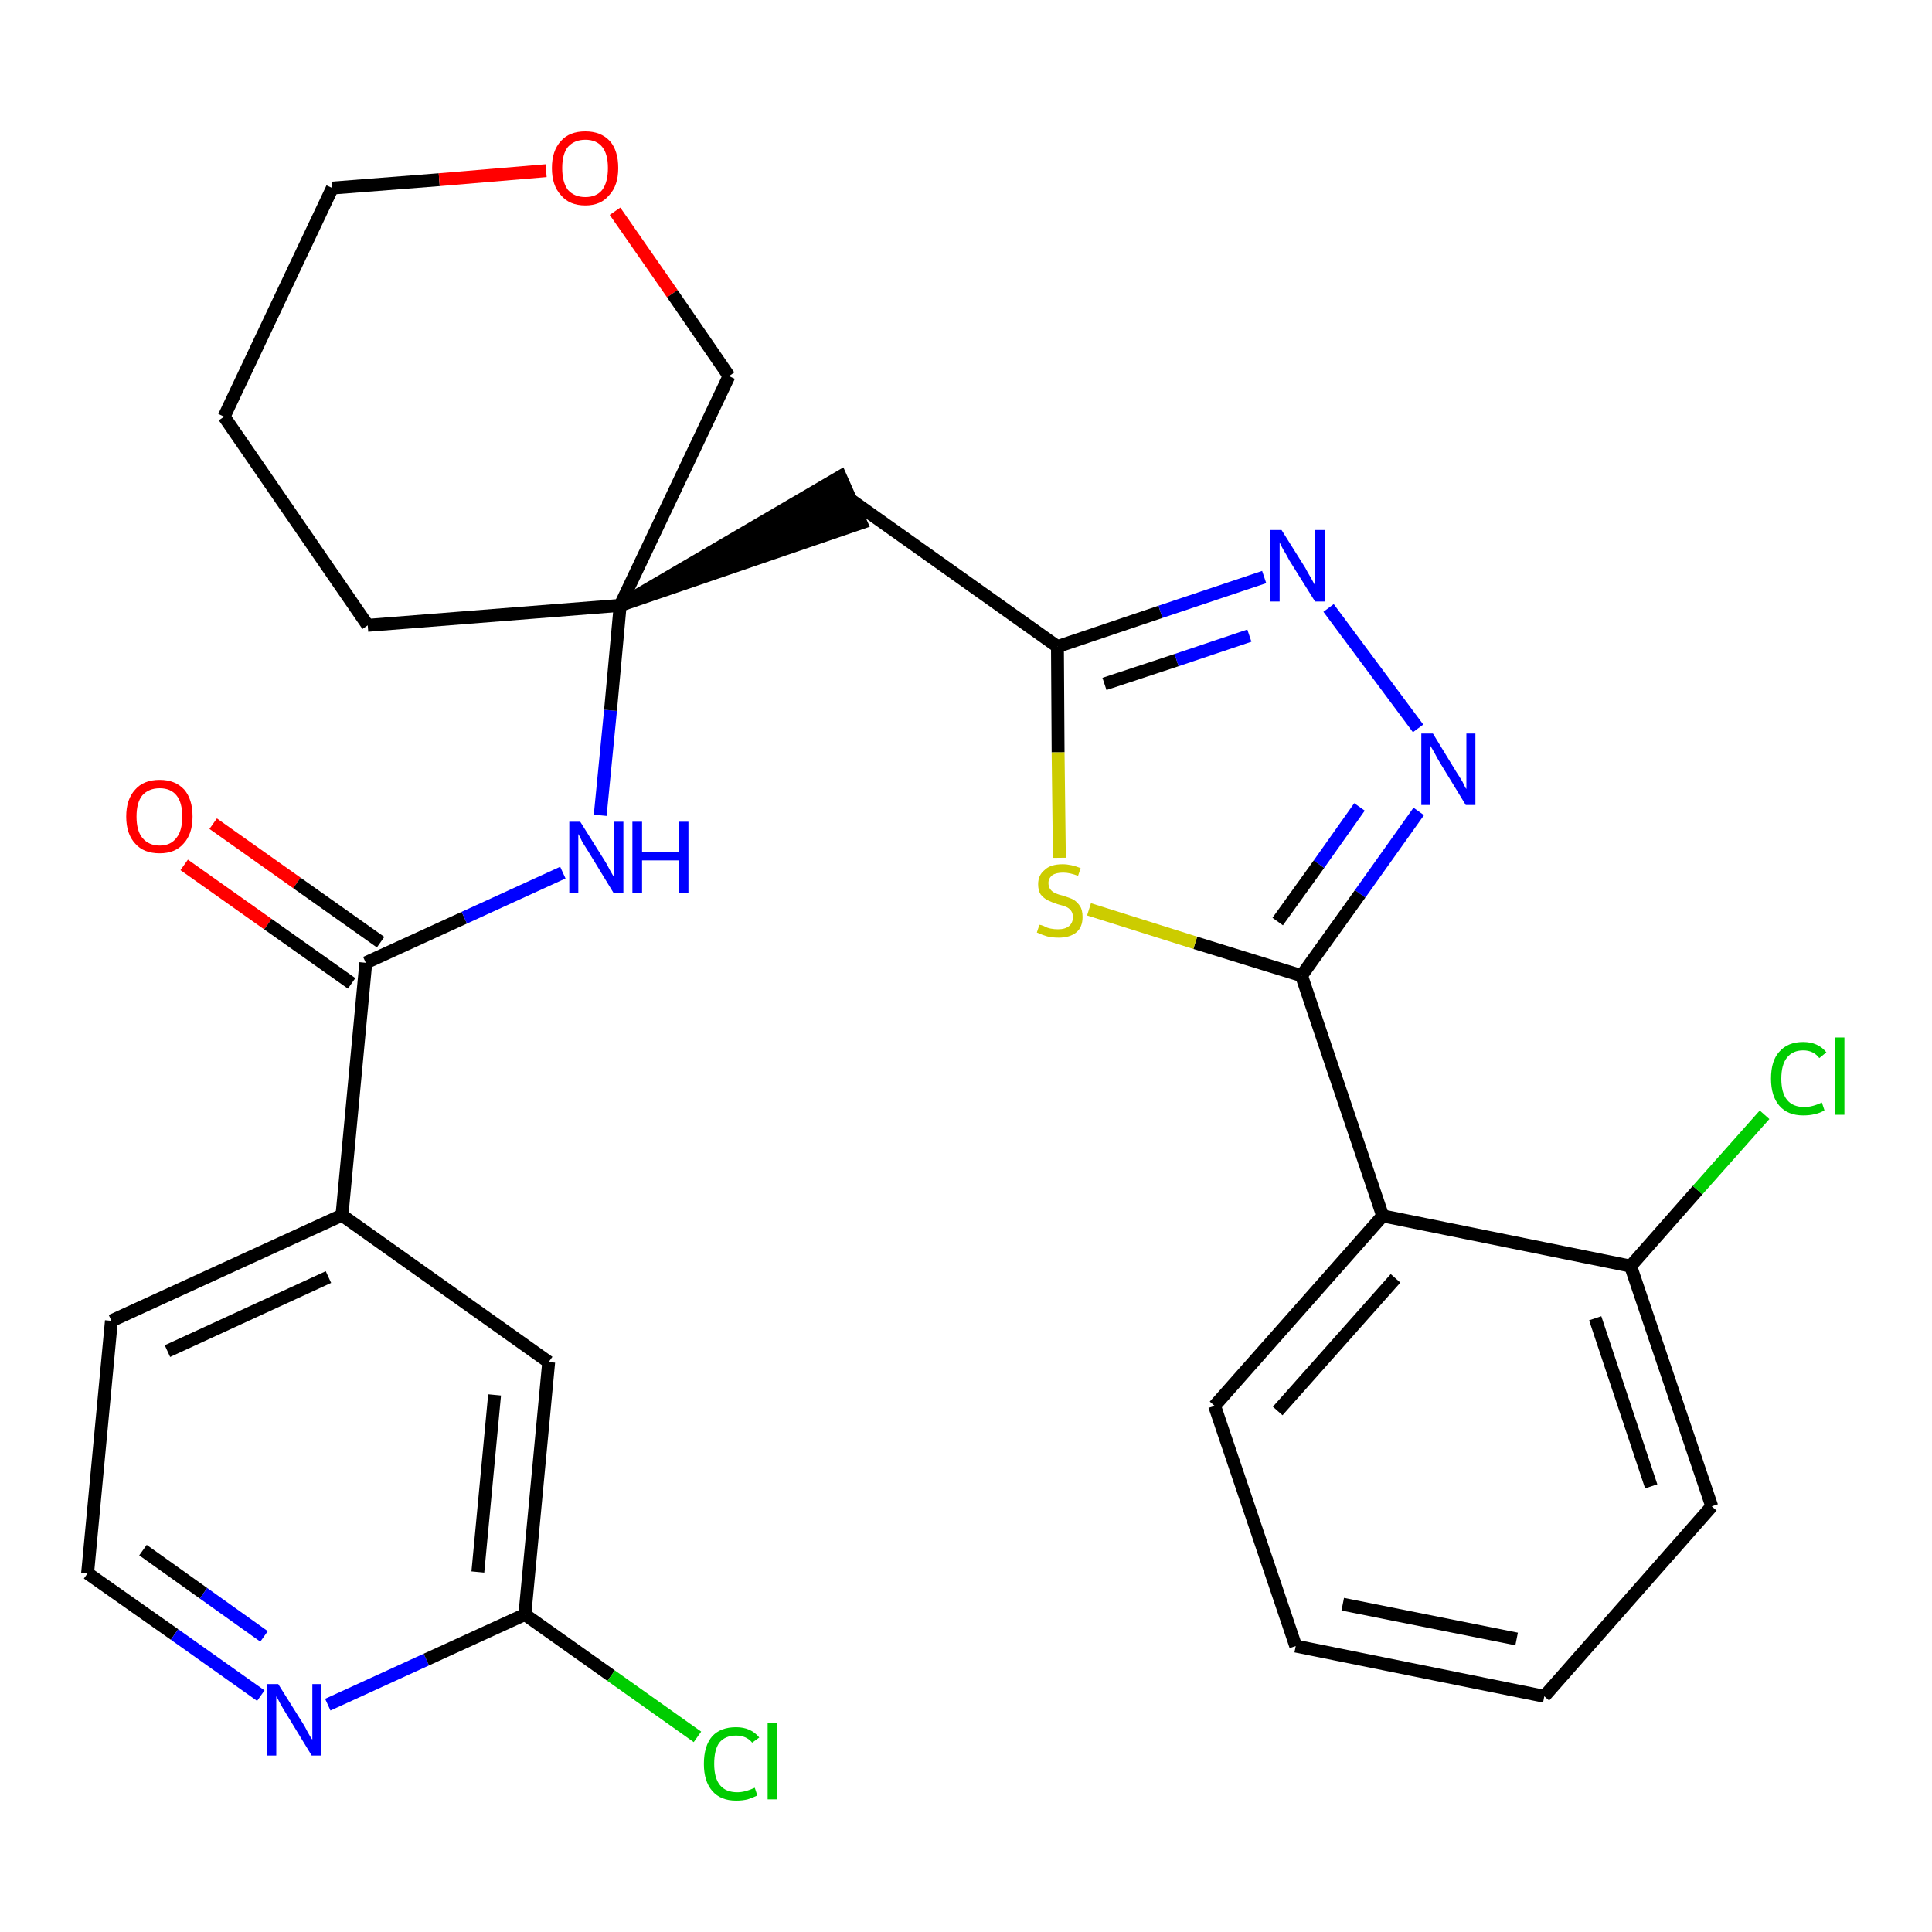 <?xml version='1.0' encoding='iso-8859-1'?>
<svg version='1.1' baseProfile='full'
              xmlns='http://www.w3.org/2000/svg'
                      xmlns:rdkit='http://www.rdkit.org/xml'
                      xmlns:xlink='http://www.w3.org/1999/xlink'
                  xml:space='preserve'
width='300px' height='300px' viewBox='0 0 300 300'>
<!-- END OF HEADER -->
<path class='bond-0 atom-0 atom-1' d='M 28.6,134.3 L 41.6,143.5' style='fill:none;fill-rule:evenodd;stroke:#FF0000;stroke-width:2.0px;stroke-linecap:butt;stroke-linejoin:miter;stroke-opacity:1' />
<path class='bond-0 atom-0 atom-1' d='M 41.6,143.5 L 54.6,152.7' style='fill:none;fill-rule:evenodd;stroke:#000000;stroke-width:2.0px;stroke-linecap:butt;stroke-linejoin:miter;stroke-opacity:1' />
<path class='bond-0 atom-0 atom-1' d='M 33.1,127.9 L 46.1,137.1' style='fill:none;fill-rule:evenodd;stroke:#FF0000;stroke-width:2.0px;stroke-linecap:butt;stroke-linejoin:miter;stroke-opacity:1' />
<path class='bond-0 atom-0 atom-1' d='M 46.1,137.1 L 59.1,146.3' style='fill:none;fill-rule:evenodd;stroke:#000000;stroke-width:2.0px;stroke-linecap:butt;stroke-linejoin:miter;stroke-opacity:1' />
<path class='bond-1 atom-1 atom-2' d='M 56.8,149.5 L 72.1,142.5' style='fill:none;fill-rule:evenodd;stroke:#000000;stroke-width:2.0px;stroke-linecap:butt;stroke-linejoin:miter;stroke-opacity:1' />
<path class='bond-1 atom-1 atom-2' d='M 72.1,142.5 L 87.4,135.5' style='fill:none;fill-rule:evenodd;stroke:#0000FF;stroke-width:2.0px;stroke-linecap:butt;stroke-linejoin:miter;stroke-opacity:1' />
<path class='bond-21 atom-1 atom-22' d='M 56.8,149.5 L 53.1,188.7' style='fill:none;fill-rule:evenodd;stroke:#000000;stroke-width:2.0px;stroke-linecap:butt;stroke-linejoin:miter;stroke-opacity:1' />
<path class='bond-2 atom-2 atom-3' d='M 93.2,126.6 L 94.8,110.3' style='fill:none;fill-rule:evenodd;stroke:#0000FF;stroke-width:2.0px;stroke-linecap:butt;stroke-linejoin:miter;stroke-opacity:1' />
<path class='bond-2 atom-2 atom-3' d='M 94.8,110.3 L 96.3,94.0' style='fill:none;fill-rule:evenodd;stroke:#000000;stroke-width:2.0px;stroke-linecap:butt;stroke-linejoin:miter;stroke-opacity:1' />
<path class='bond-3 atom-3 atom-4' d='M 96.3,94.0 L 133.7,81.2 L 130.5,74.0 Z' style='fill:#000000;fill-rule:evenodd;fill-opacity:1;stroke:#000000;stroke-width:2.0px;stroke-linecap:butt;stroke-linejoin:miter;stroke-opacity:1;' />
<path class='bond-16 atom-3 atom-17' d='M 96.3,94.0 L 57.1,97.1' style='fill:none;fill-rule:evenodd;stroke:#000000;stroke-width:2.0px;stroke-linecap:butt;stroke-linejoin:miter;stroke-opacity:1' />
<path class='bond-28 atom-21 atom-3' d='M 113.2,58.4 L 96.3,94.0' style='fill:none;fill-rule:evenodd;stroke:#000000;stroke-width:2.0px;stroke-linecap:butt;stroke-linejoin:miter;stroke-opacity:1' />
<path class='bond-4 atom-4 atom-5' d='M 132.1,77.6 L 164.2,100.4' style='fill:none;fill-rule:evenodd;stroke:#000000;stroke-width:2.0px;stroke-linecap:butt;stroke-linejoin:miter;stroke-opacity:1' />
<path class='bond-5 atom-5 atom-6' d='M 164.2,100.4 L 180.2,95.0' style='fill:none;fill-rule:evenodd;stroke:#000000;stroke-width:2.0px;stroke-linecap:butt;stroke-linejoin:miter;stroke-opacity:1' />
<path class='bond-5 atom-5 atom-6' d='M 180.2,95.0 L 196.3,89.6' style='fill:none;fill-rule:evenodd;stroke:#0000FF;stroke-width:2.0px;stroke-linecap:butt;stroke-linejoin:miter;stroke-opacity:1' />
<path class='bond-5 atom-5 atom-6' d='M 171.5,106.2 L 182.7,102.5' style='fill:none;fill-rule:evenodd;stroke:#000000;stroke-width:2.0px;stroke-linecap:butt;stroke-linejoin:miter;stroke-opacity:1' />
<path class='bond-5 atom-5 atom-6' d='M 182.7,102.5 L 194.0,98.7' style='fill:none;fill-rule:evenodd;stroke:#0000FF;stroke-width:2.0px;stroke-linecap:butt;stroke-linejoin:miter;stroke-opacity:1' />
<path class='bond-30 atom-16 atom-5' d='M 164.5,133.2 L 164.3,116.8' style='fill:none;fill-rule:evenodd;stroke:#CCCC00;stroke-width:2.0px;stroke-linecap:butt;stroke-linejoin:miter;stroke-opacity:1' />
<path class='bond-30 atom-16 atom-5' d='M 164.3,116.8 L 164.2,100.4' style='fill:none;fill-rule:evenodd;stroke:#000000;stroke-width:2.0px;stroke-linecap:butt;stroke-linejoin:miter;stroke-opacity:1' />
<path class='bond-6 atom-6 atom-7' d='M 206.3,94.4 L 220.2,113.1' style='fill:none;fill-rule:evenodd;stroke:#0000FF;stroke-width:2.0px;stroke-linecap:butt;stroke-linejoin:miter;stroke-opacity:1' />
<path class='bond-7 atom-7 atom-8' d='M 220.3,126.0 L 211.2,138.8' style='fill:none;fill-rule:evenodd;stroke:#0000FF;stroke-width:2.0px;stroke-linecap:butt;stroke-linejoin:miter;stroke-opacity:1' />
<path class='bond-7 atom-7 atom-8' d='M 211.2,138.8 L 202.1,151.5' style='fill:none;fill-rule:evenodd;stroke:#000000;stroke-width:2.0px;stroke-linecap:butt;stroke-linejoin:miter;stroke-opacity:1' />
<path class='bond-7 atom-7 atom-8' d='M 211.1,125.3 L 204.8,134.2' style='fill:none;fill-rule:evenodd;stroke:#0000FF;stroke-width:2.0px;stroke-linecap:butt;stroke-linejoin:miter;stroke-opacity:1' />
<path class='bond-7 atom-7 atom-8' d='M 204.8,134.2 L 198.4,143.1' style='fill:none;fill-rule:evenodd;stroke:#000000;stroke-width:2.0px;stroke-linecap:butt;stroke-linejoin:miter;stroke-opacity:1' />
<path class='bond-8 atom-8 atom-9' d='M 202.1,151.5 L 214.7,188.8' style='fill:none;fill-rule:evenodd;stroke:#000000;stroke-width:2.0px;stroke-linecap:butt;stroke-linejoin:miter;stroke-opacity:1' />
<path class='bond-15 atom-8 atom-16' d='M 202.1,151.5 L 185.6,146.4' style='fill:none;fill-rule:evenodd;stroke:#000000;stroke-width:2.0px;stroke-linecap:butt;stroke-linejoin:miter;stroke-opacity:1' />
<path class='bond-15 atom-8 atom-16' d='M 185.6,146.4 L 169.1,141.2' style='fill:none;fill-rule:evenodd;stroke:#CCCC00;stroke-width:2.0px;stroke-linecap:butt;stroke-linejoin:miter;stroke-opacity:1' />
<path class='bond-9 atom-9 atom-10' d='M 214.7,188.8 L 188.6,218.3' style='fill:none;fill-rule:evenodd;stroke:#000000;stroke-width:2.0px;stroke-linecap:butt;stroke-linejoin:miter;stroke-opacity:1' />
<path class='bond-9 atom-9 atom-10' d='M 216.7,198.5 L 198.4,219.1' style='fill:none;fill-rule:evenodd;stroke:#000000;stroke-width:2.0px;stroke-linecap:butt;stroke-linejoin:miter;stroke-opacity:1' />
<path class='bond-31 atom-14 atom-9' d='M 253.2,196.6 L 214.7,188.8' style='fill:none;fill-rule:evenodd;stroke:#000000;stroke-width:2.0px;stroke-linecap:butt;stroke-linejoin:miter;stroke-opacity:1' />
<path class='bond-10 atom-10 atom-11' d='M 188.6,218.3 L 201.2,255.6' style='fill:none;fill-rule:evenodd;stroke:#000000;stroke-width:2.0px;stroke-linecap:butt;stroke-linejoin:miter;stroke-opacity:1' />
<path class='bond-11 atom-11 atom-12' d='M 201.2,255.6 L 239.8,263.4' style='fill:none;fill-rule:evenodd;stroke:#000000;stroke-width:2.0px;stroke-linecap:butt;stroke-linejoin:miter;stroke-opacity:1' />
<path class='bond-11 atom-11 atom-12' d='M 208.5,249.1 L 235.5,254.5' style='fill:none;fill-rule:evenodd;stroke:#000000;stroke-width:2.0px;stroke-linecap:butt;stroke-linejoin:miter;stroke-opacity:1' />
<path class='bond-12 atom-12 atom-13' d='M 239.8,263.4 L 265.8,233.9' style='fill:none;fill-rule:evenodd;stroke:#000000;stroke-width:2.0px;stroke-linecap:butt;stroke-linejoin:miter;stroke-opacity:1' />
<path class='bond-13 atom-13 atom-14' d='M 265.8,233.9 L 253.2,196.6' style='fill:none;fill-rule:evenodd;stroke:#000000;stroke-width:2.0px;stroke-linecap:butt;stroke-linejoin:miter;stroke-opacity:1' />
<path class='bond-13 atom-13 atom-14' d='M 256.4,230.8 L 247.7,204.7' style='fill:none;fill-rule:evenodd;stroke:#000000;stroke-width:2.0px;stroke-linecap:butt;stroke-linejoin:miter;stroke-opacity:1' />
<path class='bond-14 atom-14 atom-15' d='M 253.2,196.6 L 263.6,184.8' style='fill:none;fill-rule:evenodd;stroke:#000000;stroke-width:2.0px;stroke-linecap:butt;stroke-linejoin:miter;stroke-opacity:1' />
<path class='bond-14 atom-14 atom-15' d='M 263.6,184.8 L 274.0,173.1' style='fill:none;fill-rule:evenodd;stroke:#00CC00;stroke-width:2.0px;stroke-linecap:butt;stroke-linejoin:miter;stroke-opacity:1' />
<path class='bond-17 atom-17 atom-18' d='M 57.1,97.1 L 34.8,64.7' style='fill:none;fill-rule:evenodd;stroke:#000000;stroke-width:2.0px;stroke-linecap:butt;stroke-linejoin:miter;stroke-opacity:1' />
<path class='bond-18 atom-18 atom-19' d='M 34.8,64.7 L 51.6,29.2' style='fill:none;fill-rule:evenodd;stroke:#000000;stroke-width:2.0px;stroke-linecap:butt;stroke-linejoin:miter;stroke-opacity:1' />
<path class='bond-19 atom-19 atom-20' d='M 51.6,29.2 L 68.2,27.9' style='fill:none;fill-rule:evenodd;stroke:#000000;stroke-width:2.0px;stroke-linecap:butt;stroke-linejoin:miter;stroke-opacity:1' />
<path class='bond-19 atom-19 atom-20' d='M 68.2,27.9 L 84.8,26.5' style='fill:none;fill-rule:evenodd;stroke:#FF0000;stroke-width:2.0px;stroke-linecap:butt;stroke-linejoin:miter;stroke-opacity:1' />
<path class='bond-20 atom-20 atom-21' d='M 95.5,32.8 L 104.4,45.6' style='fill:none;fill-rule:evenodd;stroke:#FF0000;stroke-width:2.0px;stroke-linecap:butt;stroke-linejoin:miter;stroke-opacity:1' />
<path class='bond-20 atom-20 atom-21' d='M 104.4,45.6 L 113.2,58.4' style='fill:none;fill-rule:evenodd;stroke:#000000;stroke-width:2.0px;stroke-linecap:butt;stroke-linejoin:miter;stroke-opacity:1' />
<path class='bond-22 atom-22 atom-23' d='M 53.1,188.7 L 17.3,205.1' style='fill:none;fill-rule:evenodd;stroke:#000000;stroke-width:2.0px;stroke-linecap:butt;stroke-linejoin:miter;stroke-opacity:1' />
<path class='bond-22 atom-22 atom-23' d='M 51.0,198.3 L 26.0,209.8' style='fill:none;fill-rule:evenodd;stroke:#000000;stroke-width:2.0px;stroke-linecap:butt;stroke-linejoin:miter;stroke-opacity:1' />
<path class='bond-29 atom-28 atom-22' d='M 85.2,211.5 L 53.1,188.7' style='fill:none;fill-rule:evenodd;stroke:#000000;stroke-width:2.0px;stroke-linecap:butt;stroke-linejoin:miter;stroke-opacity:1' />
<path class='bond-23 atom-23 atom-24' d='M 17.3,205.1 L 13.6,244.3' style='fill:none;fill-rule:evenodd;stroke:#000000;stroke-width:2.0px;stroke-linecap:butt;stroke-linejoin:miter;stroke-opacity:1' />
<path class='bond-24 atom-24 atom-25' d='M 13.6,244.3 L 27.1,253.8' style='fill:none;fill-rule:evenodd;stroke:#000000;stroke-width:2.0px;stroke-linecap:butt;stroke-linejoin:miter;stroke-opacity:1' />
<path class='bond-24 atom-24 atom-25' d='M 27.1,253.8 L 40.5,263.3' style='fill:none;fill-rule:evenodd;stroke:#0000FF;stroke-width:2.0px;stroke-linecap:butt;stroke-linejoin:miter;stroke-opacity:1' />
<path class='bond-24 atom-24 atom-25' d='M 22.2,240.7 L 31.6,247.4' style='fill:none;fill-rule:evenodd;stroke:#000000;stroke-width:2.0px;stroke-linecap:butt;stroke-linejoin:miter;stroke-opacity:1' />
<path class='bond-24 atom-24 atom-25' d='M 31.6,247.4 L 41.0,254.1' style='fill:none;fill-rule:evenodd;stroke:#0000FF;stroke-width:2.0px;stroke-linecap:butt;stroke-linejoin:miter;stroke-opacity:1' />
<path class='bond-25 atom-25 atom-26' d='M 50.9,264.7 L 66.2,257.7' style='fill:none;fill-rule:evenodd;stroke:#0000FF;stroke-width:2.0px;stroke-linecap:butt;stroke-linejoin:miter;stroke-opacity:1' />
<path class='bond-25 atom-25 atom-26' d='M 66.2,257.7 L 81.5,250.7' style='fill:none;fill-rule:evenodd;stroke:#000000;stroke-width:2.0px;stroke-linecap:butt;stroke-linejoin:miter;stroke-opacity:1' />
<path class='bond-26 atom-26 atom-27' d='M 81.5,250.7 L 94.9,260.2' style='fill:none;fill-rule:evenodd;stroke:#000000;stroke-width:2.0px;stroke-linecap:butt;stroke-linejoin:miter;stroke-opacity:1' />
<path class='bond-26 atom-26 atom-27' d='M 94.9,260.2 L 108.3,269.7' style='fill:none;fill-rule:evenodd;stroke:#00CC00;stroke-width:2.0px;stroke-linecap:butt;stroke-linejoin:miter;stroke-opacity:1' />
<path class='bond-27 atom-26 atom-28' d='M 81.5,250.7 L 85.2,211.5' style='fill:none;fill-rule:evenodd;stroke:#000000;stroke-width:2.0px;stroke-linecap:butt;stroke-linejoin:miter;stroke-opacity:1' />
<path class='bond-27 atom-26 atom-28' d='M 74.2,244.1 L 76.8,216.6' style='fill:none;fill-rule:evenodd;stroke:#000000;stroke-width:2.0px;stroke-linecap:butt;stroke-linejoin:miter;stroke-opacity:1' />
<path  class='atom-0' d='M 19.6 126.8
Q 19.6 124.1, 21.0 122.6
Q 22.3 121.1, 24.8 121.1
Q 27.2 121.1, 28.6 122.6
Q 29.9 124.1, 29.9 126.8
Q 29.9 129.5, 28.5 131.0
Q 27.2 132.5, 24.8 132.5
Q 22.3 132.5, 21.0 131.0
Q 19.6 129.5, 19.6 126.8
M 24.8 131.3
Q 26.5 131.3, 27.4 130.1
Q 28.3 129.0, 28.3 126.8
Q 28.3 124.6, 27.4 123.5
Q 26.5 122.4, 24.8 122.4
Q 23.1 122.4, 22.1 123.5
Q 21.2 124.6, 21.2 126.8
Q 21.2 129.0, 22.1 130.1
Q 23.1 131.3, 24.8 131.3
' fill='#FF0000'/>
<path  class='atom-2' d='M 90.1 127.6
L 93.8 133.5
Q 94.2 134.1, 94.7 135.1
Q 95.3 136.2, 95.4 136.2
L 95.4 127.6
L 96.8 127.6
L 96.8 138.7
L 95.3 138.7
L 91.4 132.3
Q 90.9 131.5, 90.4 130.7
Q 90.0 129.8, 89.8 129.5
L 89.8 138.7
L 88.4 138.7
L 88.4 127.6
L 90.1 127.6
' fill='#0000FF'/>
<path  class='atom-2' d='M 98.2 127.6
L 99.7 127.6
L 99.7 132.3
L 105.4 132.3
L 105.4 127.6
L 106.9 127.6
L 106.9 138.7
L 105.4 138.7
L 105.4 133.6
L 99.7 133.6
L 99.7 138.7
L 98.2 138.7
L 98.2 127.6
' fill='#0000FF'/>
<path  class='atom-6' d='M 199.0 82.3
L 202.7 88.2
Q 203.0 88.8, 203.6 89.8
Q 204.2 90.9, 204.2 90.9
L 204.2 82.3
L 205.7 82.3
L 205.7 93.4
L 204.2 93.4
L 200.2 87.0
Q 199.8 86.2, 199.3 85.4
Q 198.8 84.5, 198.7 84.2
L 198.7 93.4
L 197.2 93.4
L 197.2 82.3
L 199.0 82.3
' fill='#0000FF'/>
<path  class='atom-7' d='M 222.5 113.9
L 226.1 119.8
Q 226.5 120.4, 227.1 121.4
Q 227.6 122.5, 227.7 122.5
L 227.7 113.9
L 229.1 113.9
L 229.1 125.0
L 227.6 125.0
L 223.7 118.6
Q 223.2 117.8, 222.8 117.0
Q 222.3 116.1, 222.1 115.8
L 222.1 125.0
L 220.7 125.0
L 220.7 113.9
L 222.5 113.9
' fill='#0000FF'/>
<path  class='atom-15' d='M 275.0 167.5
Q 275.0 164.7, 276.3 163.3
Q 277.6 161.8, 280.0 161.8
Q 282.3 161.8, 283.6 163.4
L 282.5 164.3
Q 281.6 163.1, 280.0 163.1
Q 278.4 163.1, 277.5 164.2
Q 276.6 165.3, 276.6 167.5
Q 276.6 169.7, 277.5 170.8
Q 278.4 171.9, 280.2 171.9
Q 281.4 171.9, 282.9 171.2
L 283.3 172.4
Q 282.7 172.8, 281.8 173.0
Q 281.0 173.2, 280.0 173.2
Q 277.6 173.2, 276.3 171.7
Q 275.0 170.2, 275.0 167.5
' fill='#00CC00'/>
<path  class='atom-15' d='M 284.9 161.1
L 286.4 161.1
L 286.4 173.1
L 284.9 173.1
L 284.9 161.1
' fill='#00CC00'/>
<path  class='atom-16' d='M 161.4 143.6
Q 161.6 143.6, 162.1 143.8
Q 162.6 144.1, 163.2 144.2
Q 163.7 144.3, 164.3 144.3
Q 165.4 144.3, 166.0 143.8
Q 166.6 143.3, 166.6 142.4
Q 166.6 141.8, 166.3 141.4
Q 166.0 141.0, 165.5 140.8
Q 165.0 140.6, 164.2 140.4
Q 163.3 140.1, 162.7 139.8
Q 162.1 139.5, 161.6 138.9
Q 161.2 138.3, 161.2 137.3
Q 161.2 135.9, 162.2 135.1
Q 163.1 134.2, 165.0 134.2
Q 166.3 134.2, 167.8 134.8
L 167.4 136.0
Q 166.1 135.5, 165.1 135.5
Q 164.0 135.5, 163.4 135.9
Q 162.8 136.4, 162.8 137.1
Q 162.8 137.7, 163.1 138.1
Q 163.4 138.5, 163.9 138.7
Q 164.3 138.9, 165.1 139.1
Q 166.1 139.4, 166.7 139.7
Q 167.3 140.1, 167.7 140.7
Q 168.1 141.3, 168.1 142.4
Q 168.1 144.0, 167.1 144.8
Q 166.1 145.6, 164.4 145.6
Q 163.4 145.6, 162.6 145.4
Q 161.9 145.2, 161.0 144.8
L 161.4 143.6
' fill='#CCCC00'/>
<path  class='atom-20' d='M 85.7 26.1
Q 85.7 23.4, 87.1 21.9
Q 88.4 20.4, 90.9 20.4
Q 93.3 20.4, 94.7 21.9
Q 96.0 23.4, 96.0 26.1
Q 96.0 28.8, 94.6 30.3
Q 93.3 31.9, 90.9 31.9
Q 88.4 31.9, 87.1 30.3
Q 85.7 28.8, 85.7 26.1
M 90.9 30.6
Q 92.6 30.6, 93.5 29.5
Q 94.4 28.3, 94.4 26.1
Q 94.4 23.9, 93.5 22.8
Q 92.6 21.7, 90.9 21.7
Q 89.2 21.7, 88.2 22.8
Q 87.3 23.9, 87.3 26.1
Q 87.3 28.3, 88.2 29.5
Q 89.2 30.6, 90.9 30.6
' fill='#FF0000'/>
<path  class='atom-25' d='M 43.2 261.5
L 46.9 267.4
Q 47.3 268.0, 47.8 269.0
Q 48.4 270.1, 48.5 270.1
L 48.5 261.5
L 49.9 261.5
L 49.9 272.6
L 48.4 272.6
L 44.5 266.2
Q 44.0 265.4, 43.5 264.5
Q 43.1 263.7, 42.9 263.4
L 42.9 272.6
L 41.5 272.6
L 41.5 261.5
L 43.2 261.5
' fill='#0000FF'/>
<path  class='atom-27' d='M 109.3 273.9
Q 109.3 271.1, 110.6 269.6
Q 111.9 268.2, 114.3 268.2
Q 116.6 268.2, 117.9 269.8
L 116.8 270.6
Q 115.9 269.5, 114.3 269.5
Q 112.6 269.5, 111.7 270.6
Q 110.9 271.7, 110.9 273.9
Q 110.9 276.1, 111.8 277.2
Q 112.7 278.3, 114.5 278.3
Q 115.7 278.3, 117.2 277.6
L 117.6 278.8
Q 117.0 279.1, 116.1 279.4
Q 115.3 279.6, 114.3 279.6
Q 111.9 279.6, 110.6 278.1
Q 109.3 276.6, 109.3 273.9
' fill='#00CC00'/>
<path  class='atom-27' d='M 119.2 267.5
L 120.7 267.5
L 120.7 279.4
L 119.2 279.4
L 119.2 267.5
' fill='#00CC00'/>
</svg>
